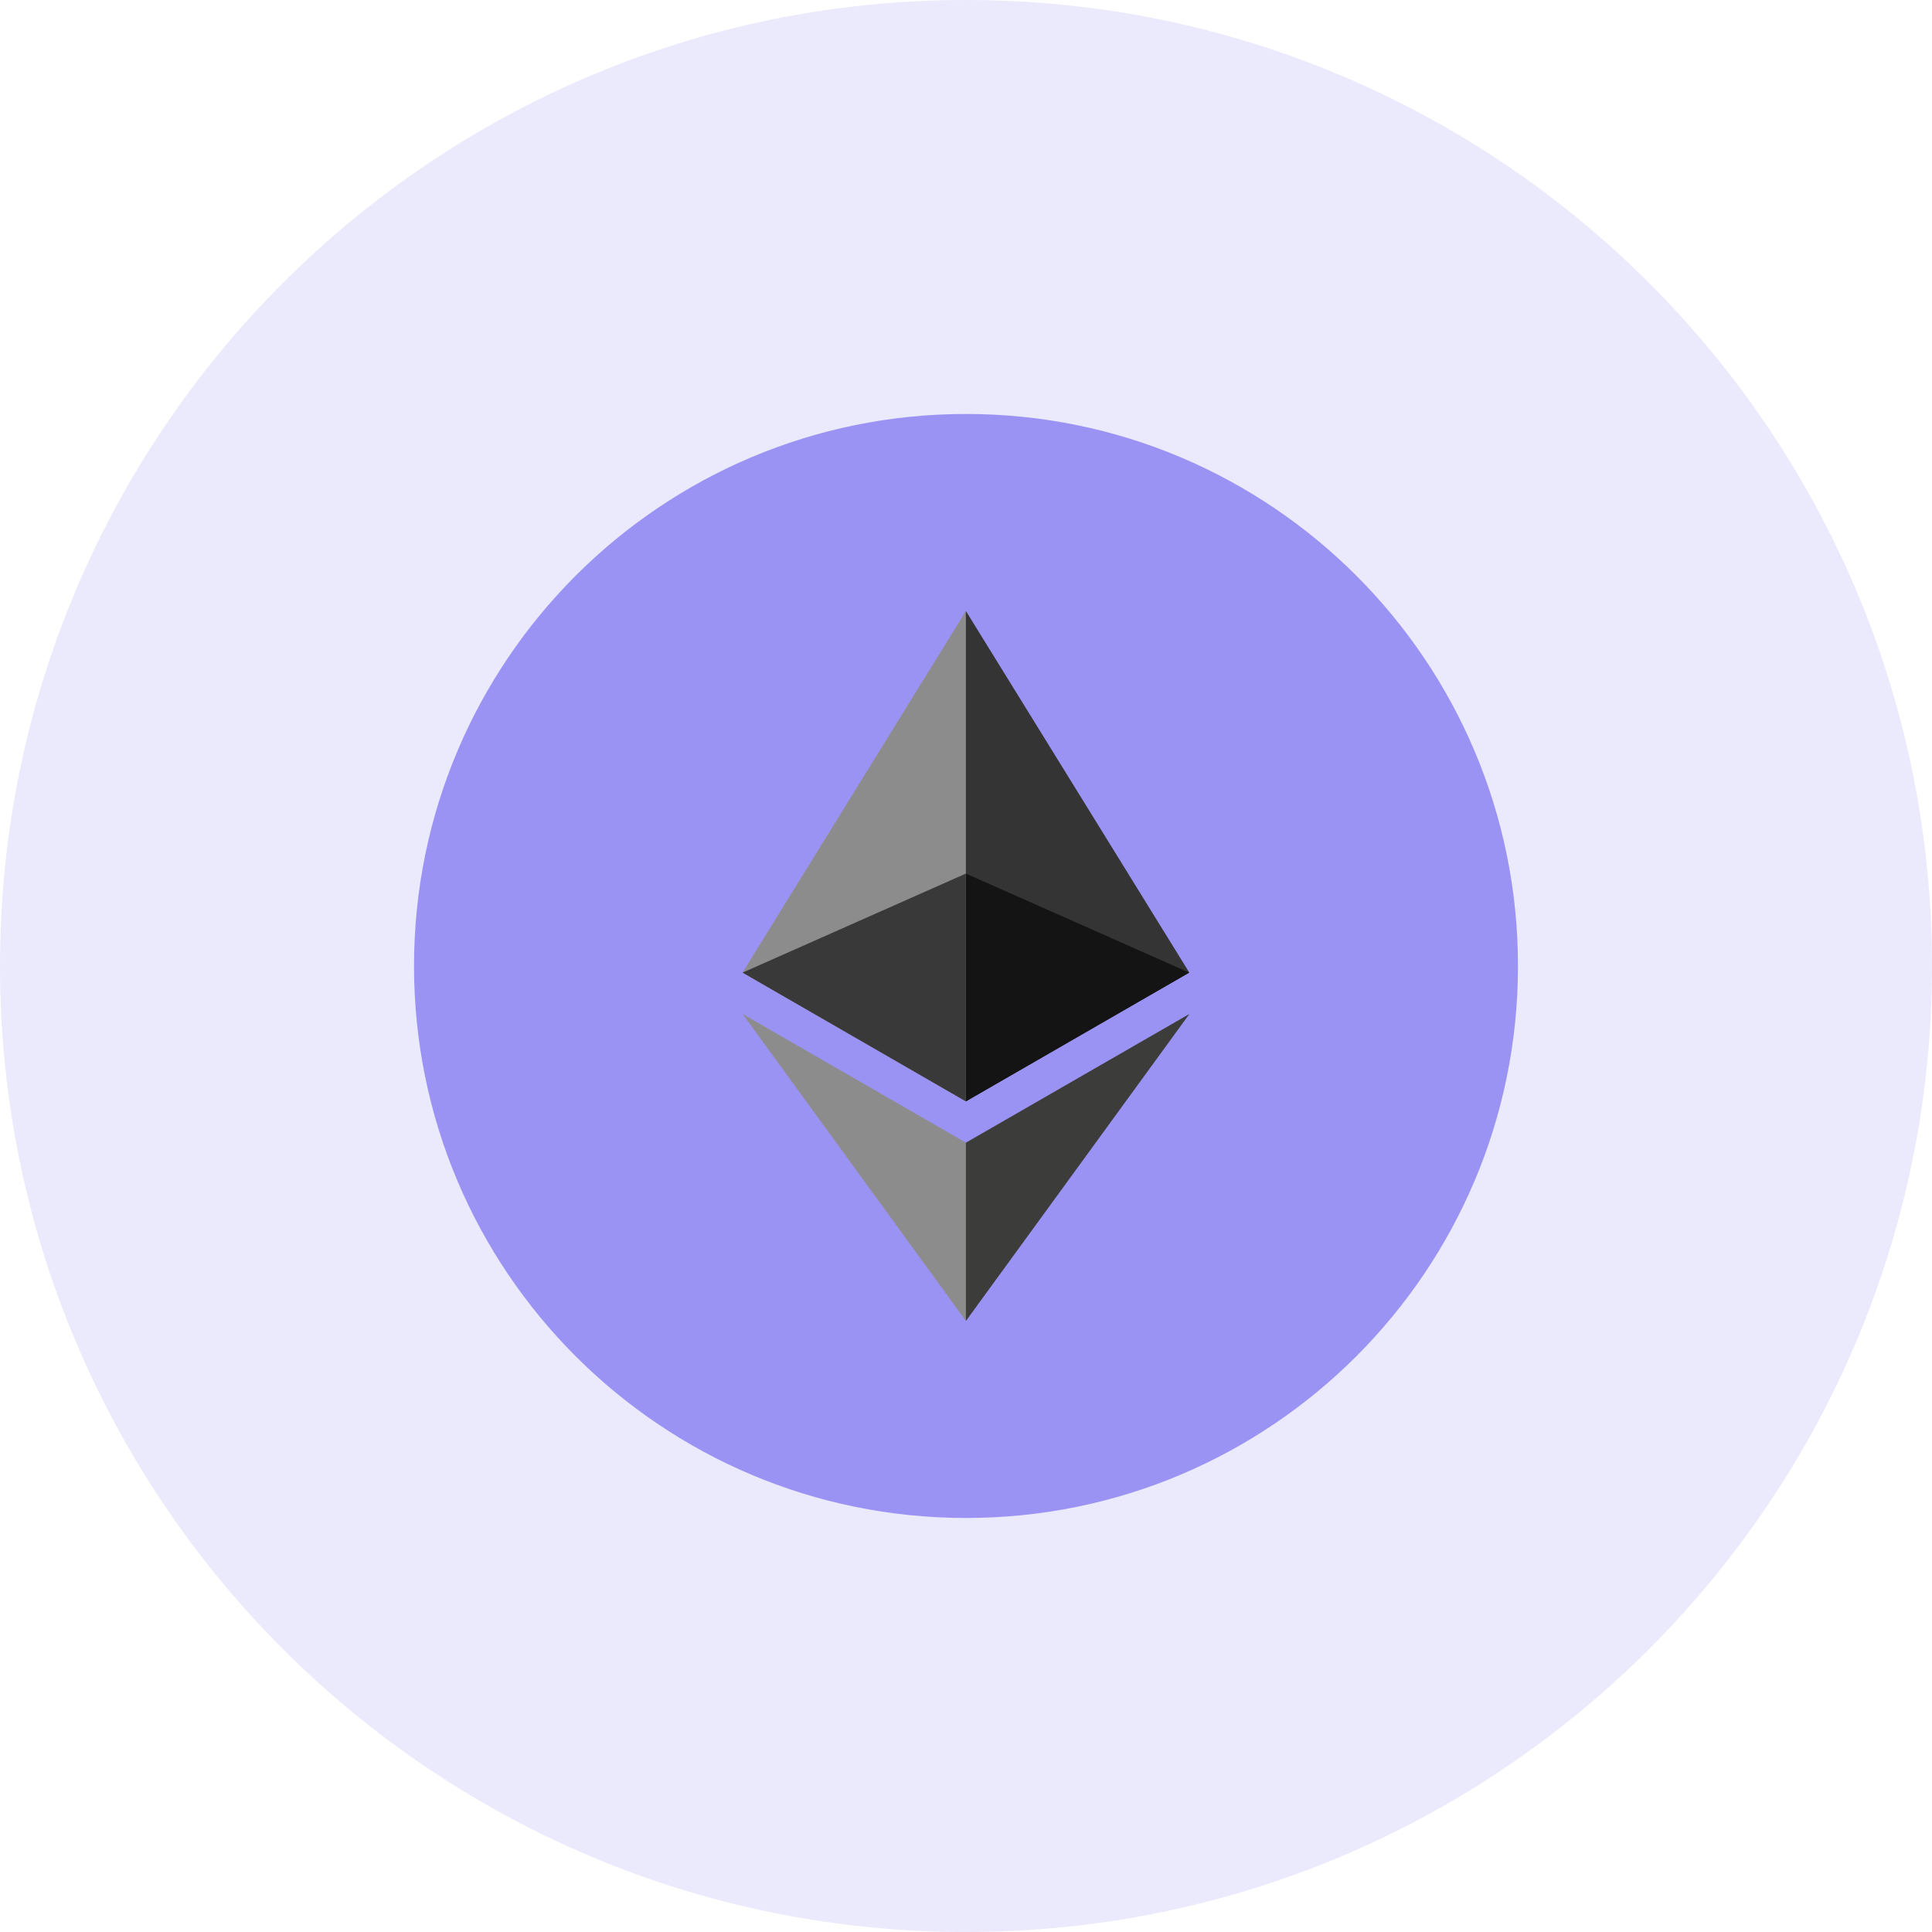 <svg width="37" height="37" viewBox="0 0 37 37" fill="none" xmlns="http://www.w3.org/2000/svg">
<path d="M37 18.5C37 8.283 28.717 0 18.5 0C8.283 0 0 8.283 0 18.5C0 28.717 8.283 37 18.5 37C28.717 37 37 28.717 37 18.5Z" fill="#9B93F3" fill-opacity="0.2"/>
<path d="M18.5 29.071C24.338 29.071 29.071 24.338 29.071 18.499C29.071 12.661 24.338 7.928 18.5 7.928C12.662 7.928 7.929 12.661 7.929 18.499C7.929 24.338 12.662 29.071 18.5 29.071Z" fill="#9B93F3"/>
<path d="M18.499 11.703L18.405 12.013V21L18.499 21.091L22.776 18.625L18.499 11.703Z" fill="#343434"/>
<path d="M18.498 11.703L14.221 18.625L18.498 21.091V16.729V11.703Z" fill="#8C8C8C"/>
<path d="M18.499 21.883L18.446 21.945V25.147L18.499 25.297L22.779 19.418L18.499 21.883Z" fill="#3C3C3B"/>
<path d="M18.498 25.297V21.883L14.221 19.418L18.498 25.297Z" fill="#8C8C8C"/>
<path d="M18.498 21.093L22.775 18.627L18.498 16.73V21.093Z" fill="#141414"/>
<path d="M14.221 18.627L18.498 21.093V16.73L14.221 18.627Z" fill="#393939"/>
</svg>

